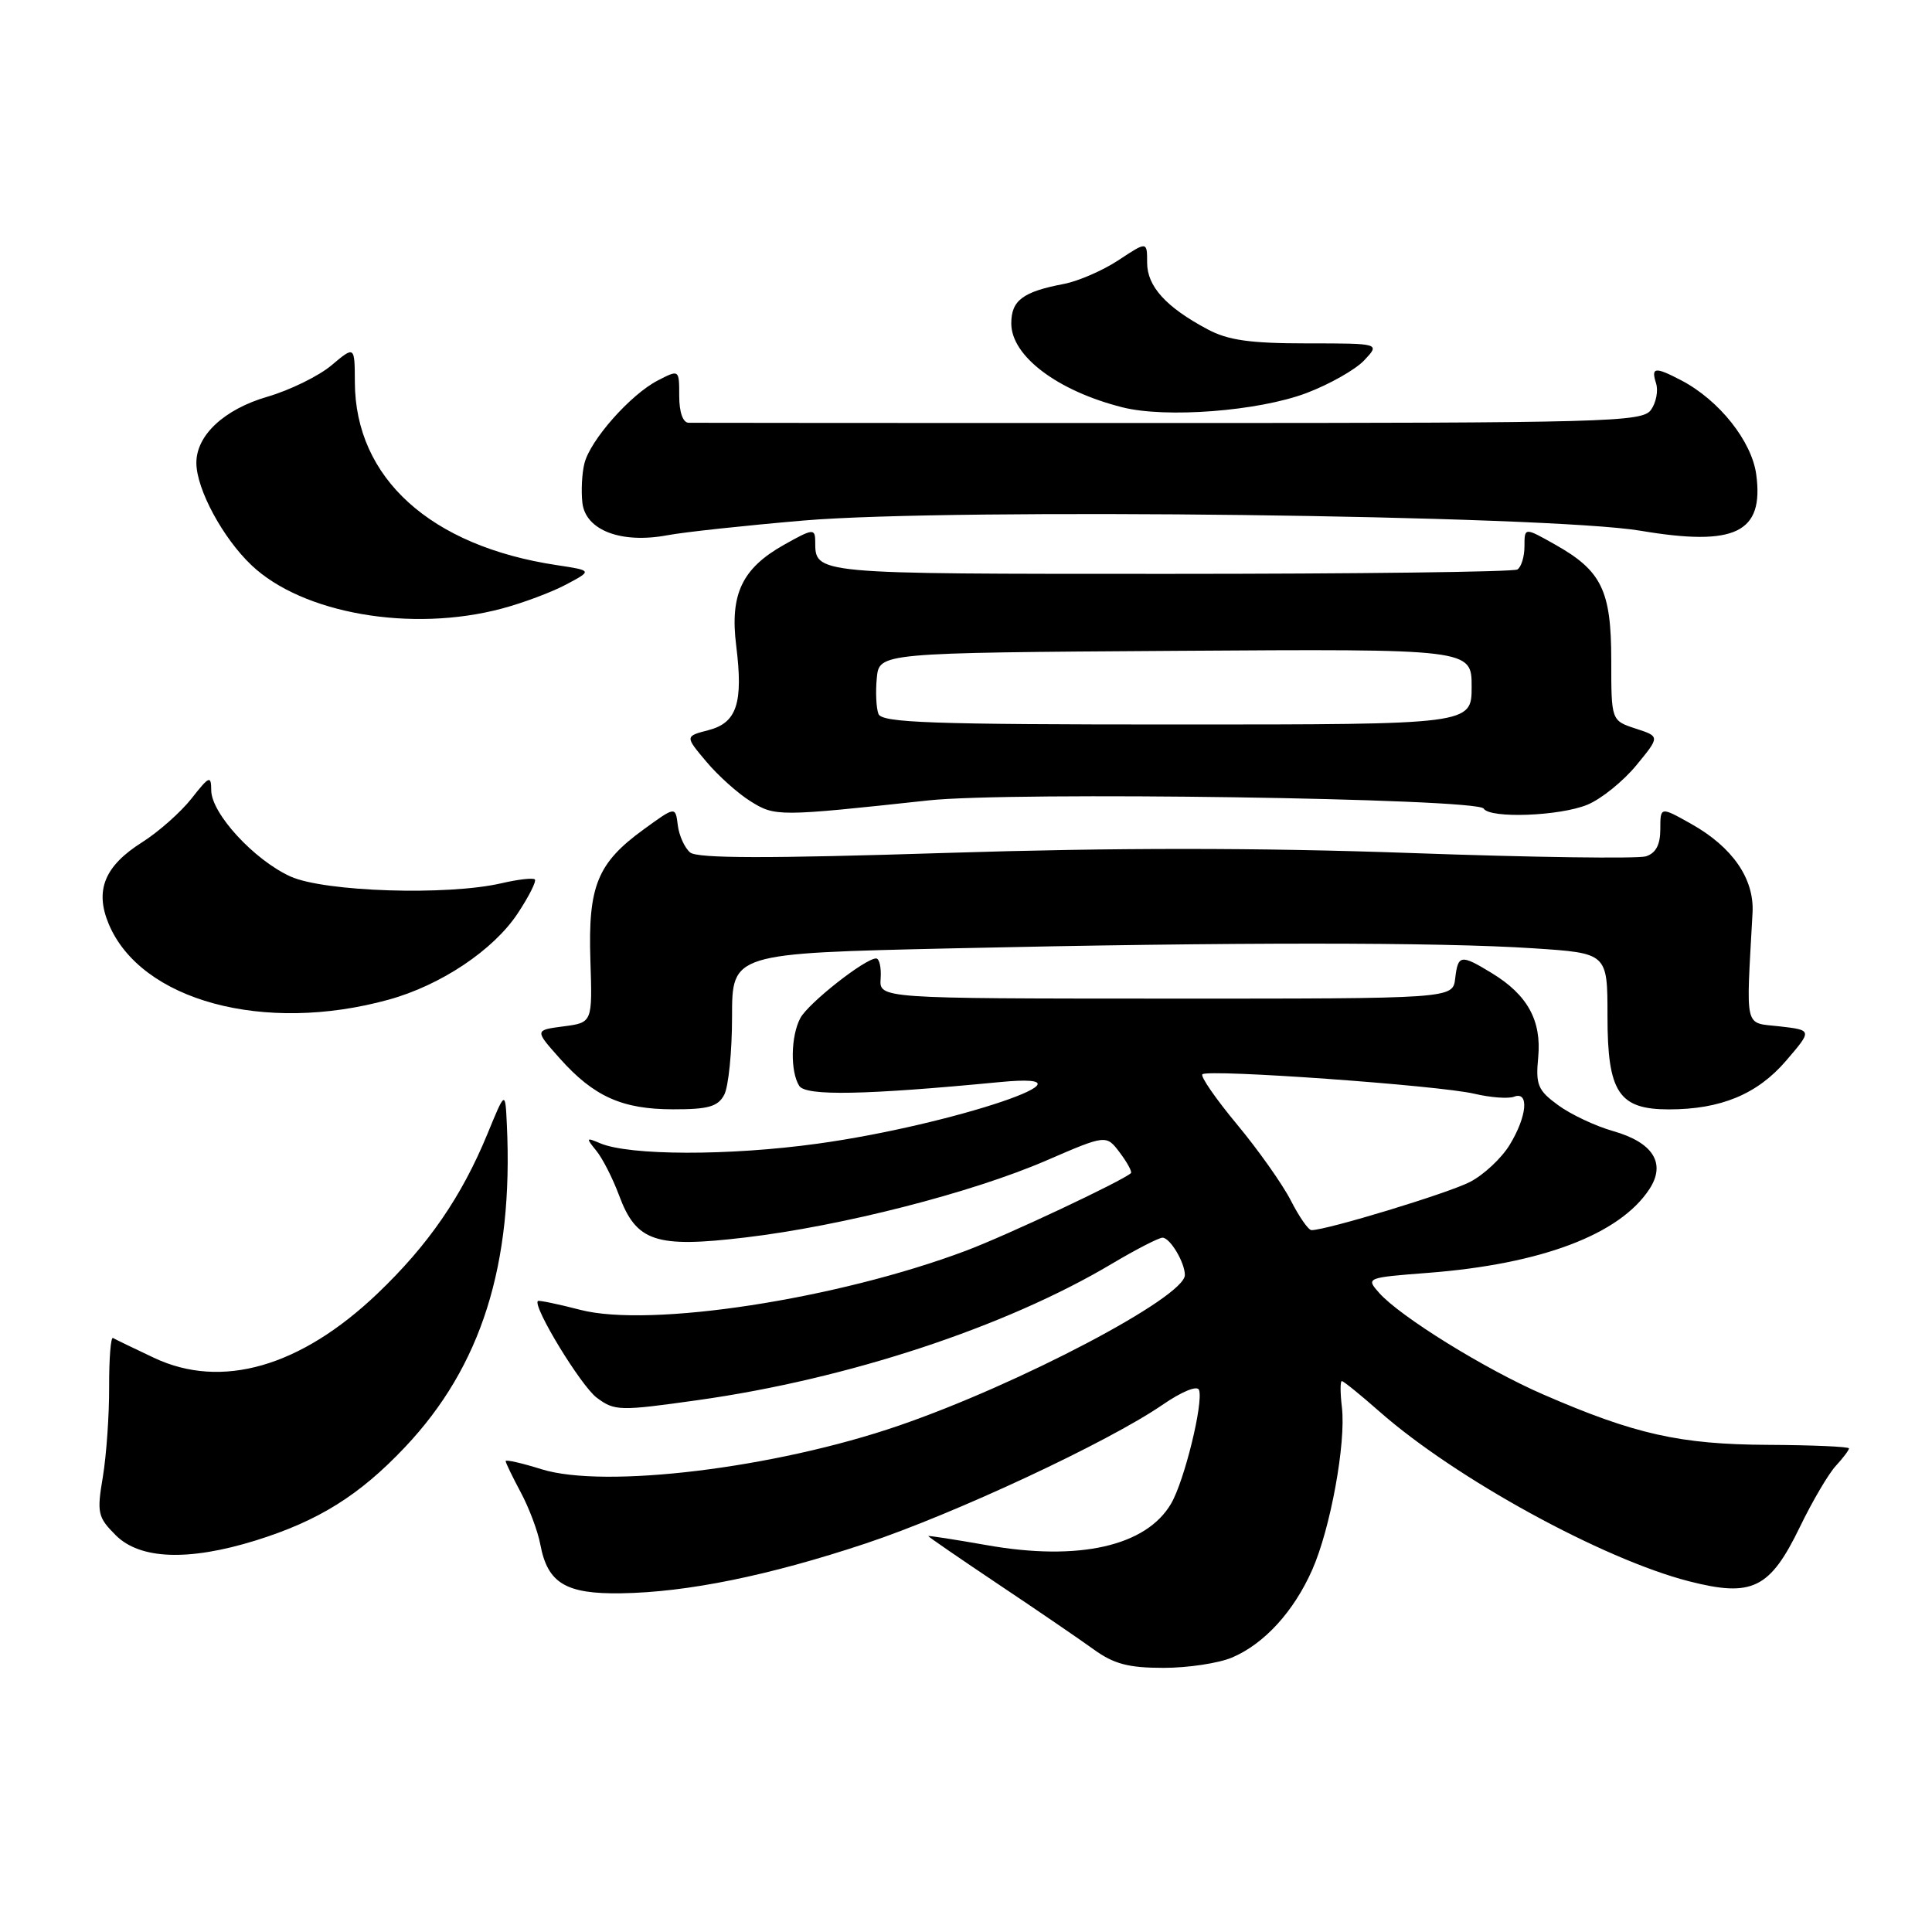 <?xml version="1.0" encoding="UTF-8" standalone="no"?>
<!DOCTYPE svg PUBLIC "-//W3C//DTD SVG 1.1//EN" "http://www.w3.org/Graphics/SVG/1.1/DTD/svg11.dtd" >
<svg xmlns="http://www.w3.org/2000/svg" xmlns:xlink="http://www.w3.org/1999/xlink" version="1.1" viewBox="0 0 256 256">
 <g >
 <path fill="currentColor"
d=" M 163.28 219.62 C 167.54 217.80 171.44 213.52 173.88 208.00 C 176.30 202.52 178.36 191.21 177.81 186.48 C 177.58 184.56 177.58 183.00 177.80 183.00 C 178.02 183.00 180.27 184.82 182.80 187.05 C 192.85 195.90 212.37 206.60 223.81 209.53 C 232.18 211.67 234.52 210.53 238.50 202.32 C 240.15 198.91 242.29 195.28 243.25 194.24 C 244.21 193.20 245.00 192.15 245.00 191.92 C 244.99 191.69 240.15 191.48 234.25 191.45 C 222.59 191.39 216.63 190.05 204.50 184.78 C 196.80 181.44 185.50 174.44 182.73 171.30 C 180.98 169.32 181.05 169.29 189.23 168.66 C 204.24 167.50 214.61 163.58 218.55 157.57 C 220.79 154.15 219.05 151.38 213.73 149.87 C 211.41 149.21 208.13 147.67 206.46 146.44 C 203.77 144.48 203.47 143.75 203.82 140.10 C 204.28 135.24 202.41 131.83 197.70 128.96 C 193.56 126.43 193.19 126.48 192.82 129.66 C 192.50 132.33 192.50 132.33 154.50 132.32 C 116.50 132.31 116.50 132.31 116.69 129.66 C 116.79 128.20 116.52 127.00 116.09 127.00 C 114.63 127.00 107.11 132.92 106.05 134.90 C 104.78 137.28 104.70 141.98 105.90 143.88 C 106.77 145.25 114.61 145.10 132.50 143.38 C 147.29 141.95 126.25 149.07 108.35 151.54 C 96.64 153.16 83.38 153.14 79.50 151.48 C 77.66 150.69 77.62 150.77 79.00 152.46 C 79.83 153.46 81.19 156.14 82.03 158.39 C 84.31 164.54 86.87 165.39 98.77 163.97 C 111.58 162.45 128.79 158.04 138.65 153.77 C 146.58 150.34 146.58 150.34 148.39 152.74 C 149.38 154.06 150.04 155.28 149.85 155.45 C 148.67 156.51 133.45 163.67 128.04 165.71 C 110.91 172.16 86.14 175.96 76.89 173.56 C 73.93 172.79 71.40 172.27 71.27 172.39 C 70.56 173.10 76.98 183.64 79.07 185.20 C 81.44 186.97 82.07 186.99 92.50 185.52 C 112.31 182.74 133.23 175.85 147.32 167.46 C 150.52 165.56 153.55 164.00 154.04 164.00 C 155.04 164.00 157.00 167.28 157.00 168.95 C 157.00 171.87 135.02 183.44 119.08 188.91 C 102.67 194.55 80.12 197.29 71.75 194.68 C 69.14 193.86 67.00 193.38 67.00 193.60 C 67.00 193.82 67.90 195.68 69.00 197.74 C 70.10 199.79 71.27 202.90 71.60 204.67 C 72.56 209.78 74.96 211.23 82.29 211.12 C 91.06 210.99 101.89 208.78 114.70 204.52 C 126.45 200.61 146.83 191.09 154.00 186.17 C 156.63 184.36 158.66 183.54 158.88 184.18 C 159.47 185.90 156.94 196.21 155.18 199.23 C 151.89 204.88 142.93 206.90 130.75 204.74 C 126.49 203.99 123.00 203.45 123.00 203.54 C 123.00 203.63 127.16 206.49 132.25 209.90 C 137.34 213.30 143.03 217.19 144.90 218.54 C 147.59 220.49 149.52 221.00 154.18 221.00 C 157.42 221.00 161.51 220.38 163.28 219.62 Z  M 33.88 204.12 C 42.22 201.52 47.63 198.14 53.66 191.76 C 63.78 181.06 68.04 167.59 67.16 149.00 C 66.95 144.50 66.95 144.50 64.60 150.22 C 61.17 158.56 56.75 164.98 50.01 171.41 C 39.82 181.13 29.35 184.14 20.41 179.92 C 17.71 178.65 15.26 177.46 14.97 177.29 C 14.68 177.12 14.45 180.02 14.46 183.74 C 14.48 187.46 14.10 192.83 13.63 195.68 C 12.82 200.48 12.95 201.04 15.34 203.43 C 18.55 206.64 24.98 206.88 33.88 204.12 Z  M 95.96 145.07 C 96.53 144.00 97.00 139.35 97.00 134.73 C 97.00 126.32 97.00 126.32 126.25 125.66 C 163.19 124.83 190.74 124.83 203.25 125.66 C 213.00 126.30 213.00 126.30 213.00 134.65 C 213.00 144.74 214.49 147.00 221.13 147.00 C 228.01 147.00 232.85 144.99 236.65 140.57 C 240.14 136.50 240.14 136.50 235.82 136.00 C 231.05 135.45 231.36 136.73 232.22 120.95 C 232.47 116.45 229.57 112.25 224.11 109.18 C 220.00 106.87 220.00 106.87 220.00 109.87 C 220.00 111.94 219.41 113.05 218.09 113.47 C 217.04 113.80 203.04 113.61 186.96 113.03 C 166.76 112.31 147.72 112.31 125.26 113.02 C 101.69 113.77 92.41 113.75 91.45 112.96 C 90.72 112.35 89.98 110.72 89.81 109.34 C 89.50 106.84 89.50 106.84 85.29 109.90 C 79.15 114.36 77.91 117.40 78.23 127.24 C 78.50 135.50 78.50 135.50 74.67 136.00 C 70.84 136.50 70.84 136.50 74.17 140.24 C 78.68 145.30 82.44 146.99 89.21 146.99 C 93.85 147.00 95.13 146.63 95.96 145.07 Z  M 51.50 132.46 C 58.40 130.56 65.39 125.89 68.60 121.03 C 70.08 118.79 71.10 116.77 70.87 116.53 C 70.63 116.30 68.66 116.52 66.47 117.03 C 59.30 118.70 42.98 118.17 38.49 116.14 C 33.67 113.95 28.00 107.78 27.99 104.72 C 27.98 102.71 27.73 102.81 25.37 105.82 C 23.93 107.64 20.99 110.24 18.84 111.60 C 13.86 114.74 12.54 117.96 14.40 122.42 C 18.65 132.60 34.99 137.02 51.50 132.46 Z  M 123.00 106.06 C 133.91 104.87 195.75 105.78 196.59 107.14 C 197.42 108.49 206.72 108.14 210.36 106.62 C 212.17 105.87 215.07 103.53 216.81 101.42 C 219.96 97.59 219.96 97.59 216.73 96.54 C 213.50 95.48 213.50 95.48 213.50 87.49 C 213.50 78.22 212.23 75.62 206.01 72.13 C 202.00 69.87 202.00 69.87 202.00 72.38 C 202.00 73.75 201.58 75.14 201.06 75.46 C 200.55 75.78 179.77 76.04 154.88 76.04 C 107.38 76.04 108.05 76.11 108.02 71.69 C 108.00 70.01 107.68 70.05 103.90 72.18 C 98.32 75.31 96.70 78.73 97.55 85.55 C 98.50 93.16 97.64 95.78 93.87 96.75 C 90.76 97.56 90.76 97.56 93.59 100.92 C 95.14 102.77 97.78 105.14 99.46 106.18 C 102.71 108.21 103.14 108.21 123.00 106.06 Z  M 66.50 80.64 C 69.25 79.91 73.08 78.48 75.00 77.46 C 78.50 75.60 78.50 75.60 73.76 74.88 C 57.03 72.36 47.08 63.35 47.02 50.66 C 47.00 45.82 47.00 45.82 43.93 48.40 C 42.25 49.82 38.43 51.69 35.46 52.56 C 29.69 54.23 25.98 57.70 26.02 61.38 C 26.06 64.86 29.52 71.28 33.31 74.88 C 40.08 81.32 54.54 83.83 66.50 80.64 Z  M 106.50 68.97 C 126.28 67.29 205.13 68.26 217.41 70.33 C 229.95 72.44 233.75 70.59 232.71 62.87 C 232.12 58.47 227.80 53.03 222.80 50.41 C 219.28 48.57 218.75 48.63 219.44 50.80 C 219.75 51.79 219.44 53.38 218.75 54.33 C 217.58 55.92 212.97 56.05 155.00 56.05 C 120.62 56.05 91.94 56.04 91.25 56.02 C 90.49 56.01 90.00 54.62 90.00 52.47 C 90.00 48.95 90.00 48.95 87.15 50.42 C 83.54 52.29 78.21 58.31 77.44 61.40 C 77.11 62.70 76.99 65.05 77.17 66.63 C 77.59 70.26 82.29 72.06 88.39 70.93 C 90.65 70.50 98.80 69.63 106.50 68.97 Z  M 173.09 52.09 C 176.16 50.93 179.62 48.97 180.77 47.74 C 182.88 45.50 182.88 45.50 173.19 45.50 C 165.65 45.50 162.72 45.09 160.00 43.63 C 154.50 40.70 152.00 37.94 152.00 34.81 C 152.00 31.97 152.00 31.97 148.23 34.46 C 146.16 35.83 142.90 37.25 140.98 37.62 C 135.52 38.66 134.00 39.80 134.00 42.86 C 134.00 47.18 140.12 51.80 148.72 53.97 C 154.48 55.43 166.75 54.48 173.09 52.09 Z  M 171.04 159.07 C 169.93 156.91 166.73 152.38 163.92 149.00 C 161.11 145.62 159.04 142.63 159.32 142.35 C 160.03 141.63 190.71 143.82 195.37 144.93 C 197.50 145.43 199.86 145.61 200.62 145.32 C 202.65 144.54 202.34 147.93 200.04 151.70 C 198.97 153.46 196.61 155.67 194.79 156.61 C 191.92 158.10 175.80 163.00 173.78 163.00 C 173.37 163.00 172.14 161.23 171.04 159.07 Z  M 116.40 94.60 C 116.10 93.82 116.00 91.69 116.18 89.85 C 116.50 86.50 116.50 86.50 155.75 86.24 C 195.00 85.98 195.00 85.98 195.00 90.99 C 195.00 96.00 195.00 96.00 155.97 96.00 C 123.37 96.00 116.85 95.77 116.40 94.60 Z "/>
</g>
</svg>